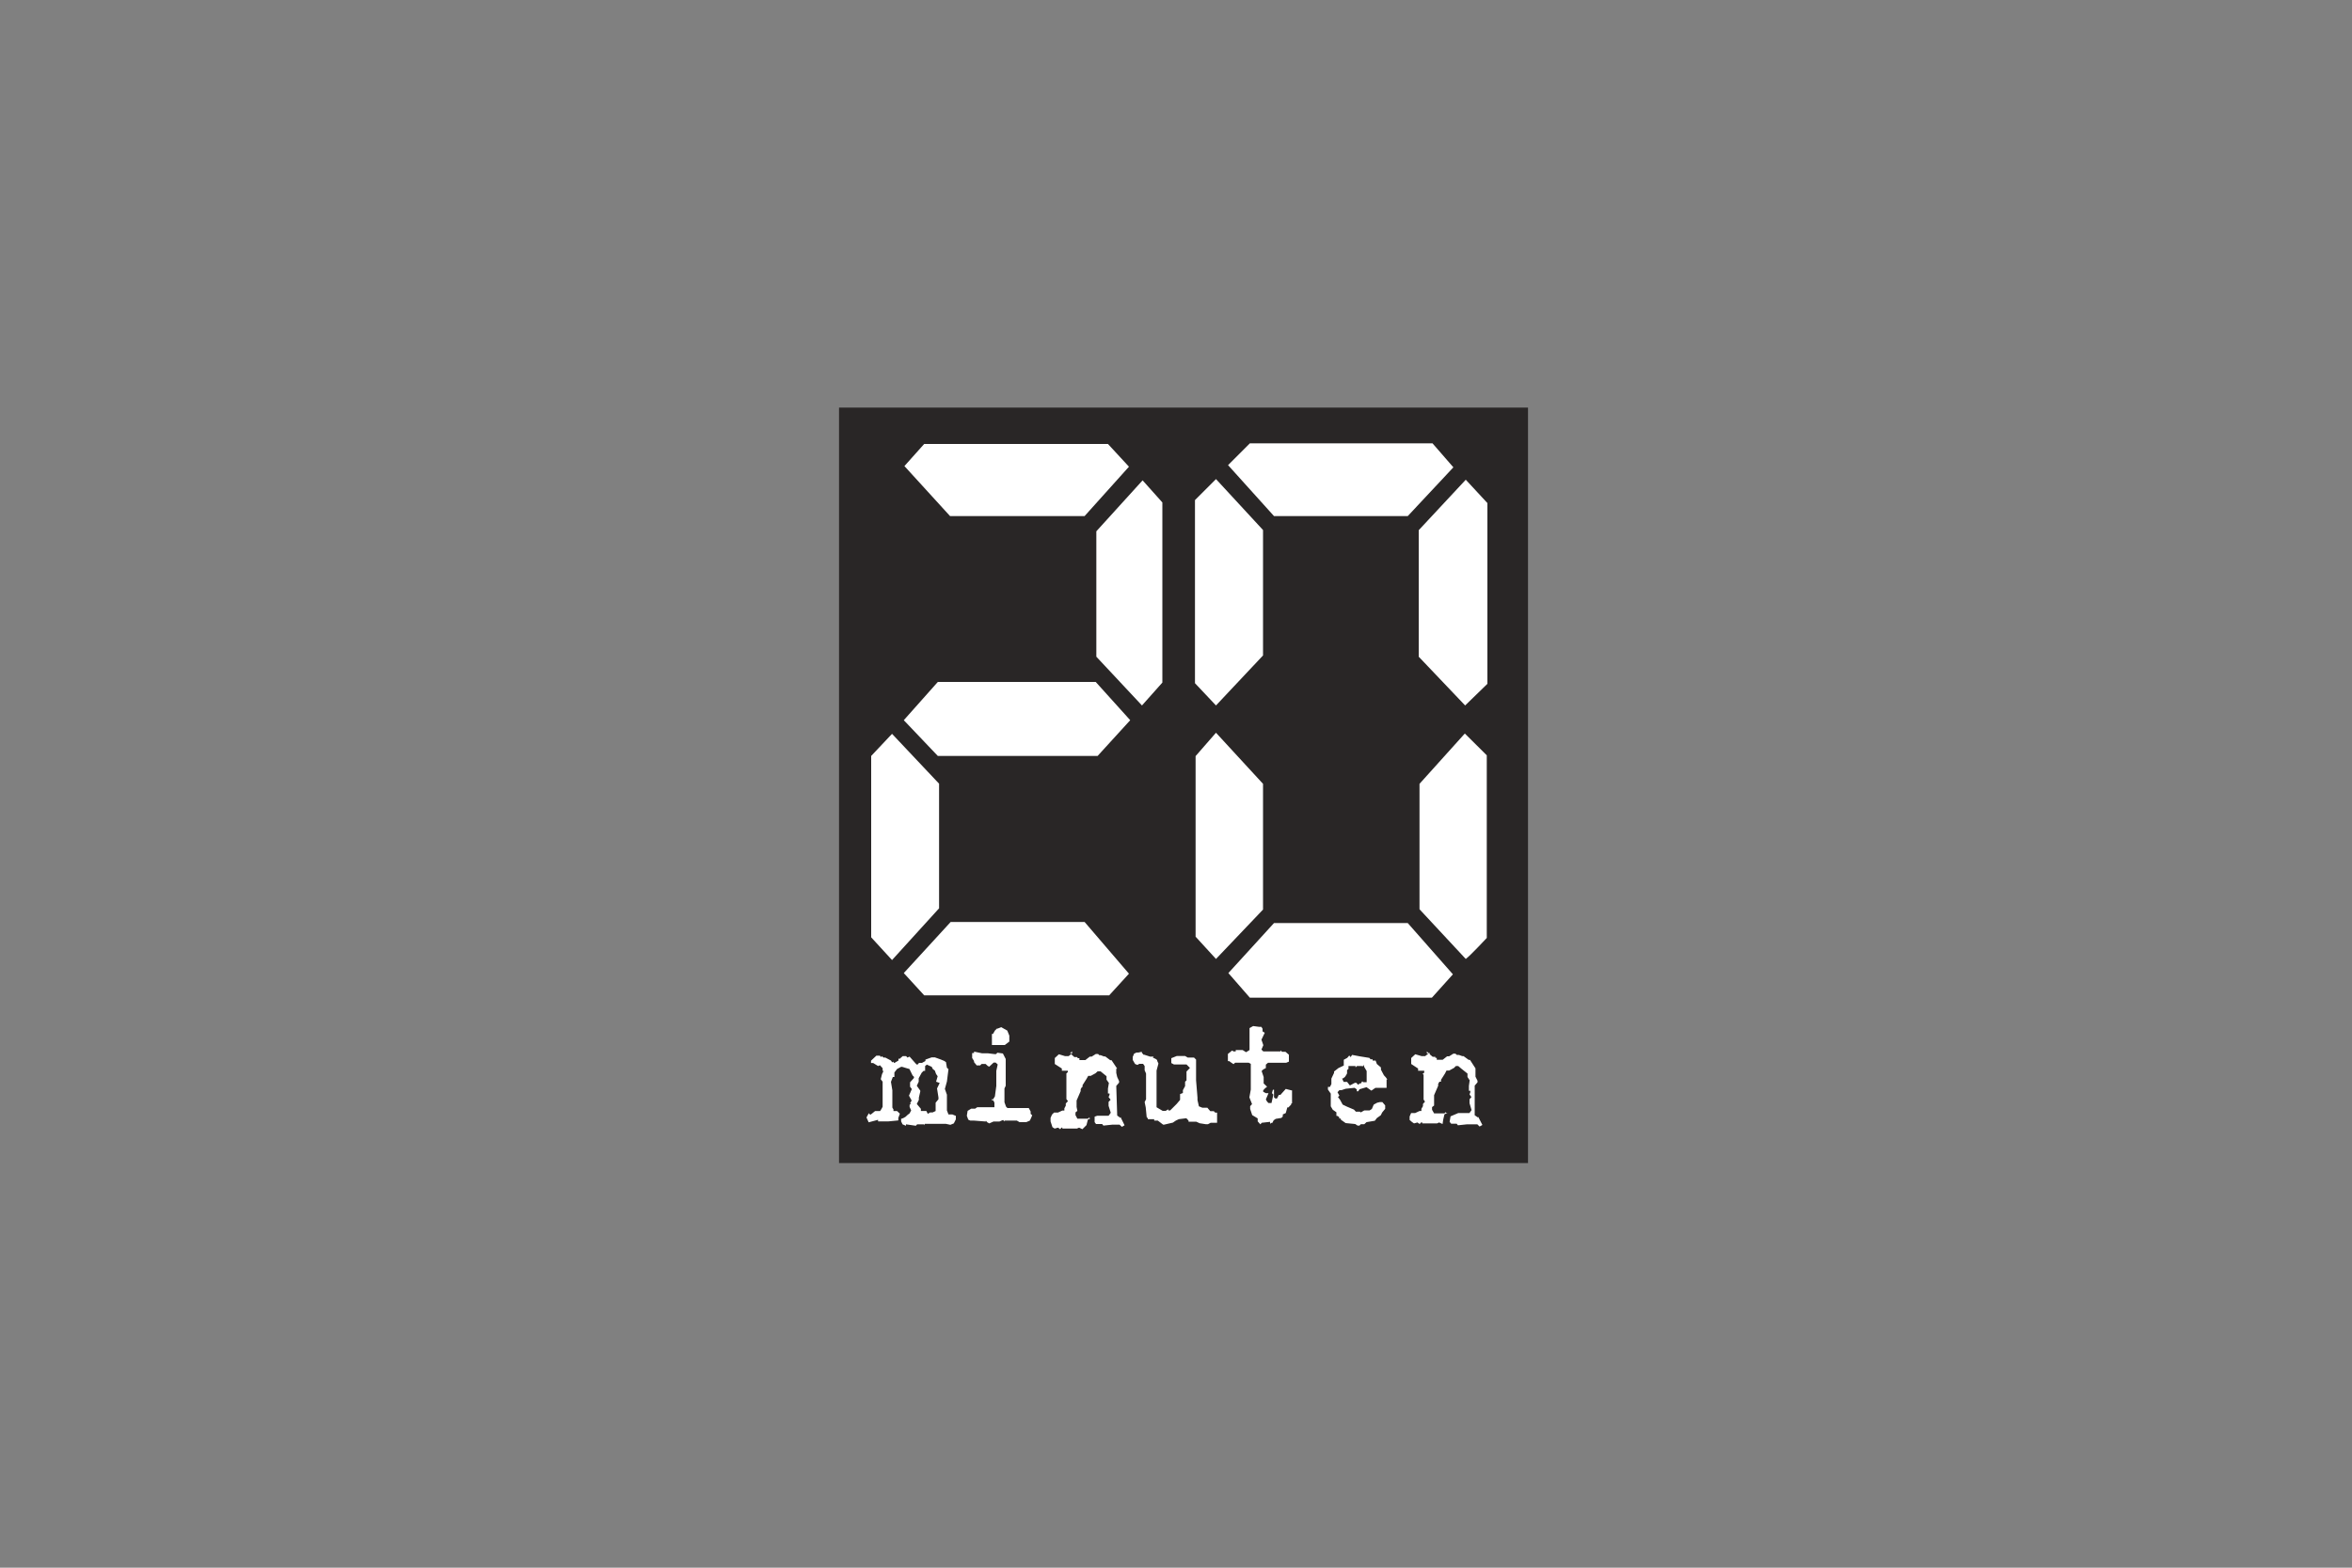 <svg id="Layer_1" data-name="Layer 1" xmlns="http://www.w3.org/2000/svg" viewBox="0 0 150 100"><rect x="0" y="0" width="150" height="100" fill="#808080" stroke="none"/><defs><style>.cls-1{fill:#292626;}.cls-2,.cls-3{fill:#fff;}.cls-2{fill-rule:evenodd;}</style></defs><g id="g2196"><rect id="rect6125" class="cls-1" x="53.51" y="26" width="43.94" height="48.19"/><path id="path2220" class="cls-2" d="M59.81,43.5H69.88l2.2,2.44L70,48.22H59.81l-2.17-2.28Z"/><path id="path3196" class="cls-2" d="M56.89,46.81l3,3.18v7.95l-3,3.3-1.33-1.45V48.22Z"/><path id="path3198" class="cls-2" d="M60.63,58.81h8.54L72,62.11l-1.26,1.38H58.94l-1.3-1.42Z"/><path id="path3200" class="cls-2" d="M57.68,29.73l1.26-1.41H70.66L72,29.77l-2.83,3.15H60.59Z"/><path id="path3202" class="cls-2" d="M72.87,30.64l1.26,1.41V43.54L72.83,45l-2.91-3.11v-8Z"/><path id="path5144" class="cls-2" d="M78.34,62.07l1.37,1.57H91.32l1.34-1.49-2.88-3.27H81.25Z"/><path id="path5146" class="cls-2" d="M93.48,61.17c.28-.2,1.34-1.34,1.34-1.34V48.18l-1.4-1.39L90.53,50v8Z"/><path id="path5148" class="cls-2" d="M93.44,45l1.42-1.38V32.09L93.48,30.6l-3,3.22v8.07Z"/><path id="path5150" class="cls-2" d="M92.69,29.81l-1.33-1.53H79.71l-1.39,1.39,2.93,3.25h8.53Z"/><path id="path5152" class="cls-2" d="M77.55,30.56,76.21,31.9V43.58L77.55,45l3-3.19v-8Z"/><path id="path5154" class="cls-2" d="M77.55,61.17l3-3.15V50l-3-3.26-1.3,1.49V59.75Z"/><path id="flowRoot2179" class="cls-3" d="M55.4,71.59l-.14-.31.15-.27.09.1.09-.06.22-.18.18,0h.14l.09-.14,0,0,.07-.13v-.72l0-.21,0-.36V69l-.12-.16.08-.32.1-.21-.06,0,0-.17-.17-.19L56,68l-.31-.19v0l-.06,0h-.08l0-.15,0,0,.34-.32.22,0,.09.09.05-.06.09.09h.12l.36.19.08.12.06-.05.07.09.27-.16,0-.15.05.06.22-.19h.16l.06,0,.08.09.14-.06.44.5h.08l.08-.1.19,0,.22-.12v-.09l.39-.14.22,0,.36.13.22.09,0,0,.12.08.06.36.1.09-.1.79-.13.47.13.37v1l.1.26.25,0,0,0v0l.22.09,0,.22-.13.26-.22.09-.28-.06h-.6l-.75,0-.06.09v-.06l-.29,0h-.14l-.08.09-.63-.09,0,.09-.22-.09-.09-.19,0-.16.14-.05.14-.08,0,0,.14-.13.12-.09,0,0h0l.1-.19-.1-.22,0-.13.09-.1-.06,0,.1-.18-.17-.31.17-.39,0-.05,0,0-.1-.13v-.28l0,0,.25-.28v-.07l0,0,0,0-.09-.09L58,68.19l-.21-.06-.26-.08,0,0-.06,0-.26.14-.17.22,0,.29h-.1l-.12.31.09.54v1.1l.07.12v.1l0,0,.23,0,.18.17-.1.27v.16l-.62.06-.22,0H56v-.1Zm4.09-3.4-.07-.14-.31-.14L59,68v.14l0,.17h-.1l0,0-.12.12h0l-.19.35V69l-.12.26.22.31,0,0v.06l-.09.39v.14l-.13.26.26.31,0,0v.14l0,0v0l.13,0,.22,0,.09.18h0l.15-.09h.16l.19-.09v0l0-.13,0-.4.18-.22V70l-.09-.57.17-.35L59.7,69l0,0,.1-.35-.1-.14-.08-.22,0,0h0Zm3.15-1,0,0v0l.38,0,.41.05h.09l0,0,.09-.09.35.05.18.35v1l0,.4v.31l-.08.17,0,.66,0,.22.1.28v0l.09.09.22,0,.26,0h.62l.26,0,.12.22,0,.15v0l.1.09-.07.17-.08.17-.23.1-.43,0v0l-.17-.1-.19,0h-.6l0,.06-.09-.1-.23.1h-.38l-.27.12-.14-.08-.08-.1,0,.06-.76-.06v0l0,0,0,0-.23,0-.13-.06-.09-.25.05-.31.23-.14h.25l.13-.09.63,0h.47v-.29l-.07-.15h-.09l0-.08h.05l0,.05.14-.22,0,0,.09-.67,0-.17,0-.79h0l.09-.41v0l-.13-.12-.13,0-.28.26L63,68l-.14-.13h-.26l-.09.09h-.22l-.17-.21,0-.07,0,0L62,67.49l0-.32h.12v-.09Zm1.6-1.45.13.32,0,.38-.29.22h-.06l0,0-.07,0h-.38l-.31,0,0-.5V66l0,0,0-.05v0l.07,0,.12-.21h0l.13-.13,0,0h0l.05,0,.22-.09Zm4,1.45h.1v.08l.18.16h.17l.05.07h.1v.12h.38l.28-.22h.12l0,0,.27-.17.14,0,.08.08h.09l0,0v0l.21.08,0,0h.08l.32.24h.08l.36.54h-.06v.27l.06.26.12.26v.1l-.18.21.06,1.89.21.15,0-.06.26.53-.17.1,0,0-.15-.14H71l-.06,0-.57.06-.08-.1H69.9l-.09-.12,0-.35,0,0,0,0,.17-.06.72,0,.07-.09,0,0h0l.07-.1,0,0-.14-.44,0-.25.13-.14-.13-.17.06-.14v-.09l-.1,0,0-.31.06-.36-.15-.21v-.22l-.38-.31-.14,0H70l-.13.12-.31.17h-.16l-.1.18,0,0-.26.41v.12l0,0H69l-.08.14,0,.12,0,0-.26.6,0,.22,0,.19.05.25-.12.1v.17l.12.23.67,0,.09-.09,0,.06h.09l-.18.09-.09.35-.26.26-.21-.1-.14.06-.12,0v0h-.81l0-.06H67.7l-.09.1-.13-.1-.22.06,0,0v0l-.14-.09L67,71.53l0,0h0v-.22h0l.09-.21.13-.13h.25l.28-.13.13,0,0-.14.09-.17v-.14l0,0,.14-.15-.1-.13,0,0v-.58l0,0,0-.12v-.88l0-.06.09-.08V68.3l-.26,0-.12,0v-.14l-.45-.29,0-.19,0-.19.26-.24.4.12,0,0v0l.22,0,.22-.17h0l0-.14Zm5.11.21h.23l-.06.06.19.09.09.07,0,.05.08.17-.12.45v1.62l0,.72.27.16,0,0v0l.12.07.19,0,.17-.1,0,.07h.12l.41-.41.22-.26,0-.37.18-.07v-.18h0l.14-.26,0-.28.09-.08v-.26l0-.31.22-.23-.22-.22-.8,0-.17-.09,0-.31.35-.14.53,0,.17.1.12,0h.28l.13.13v1.32l.09,1.1,0,0v.16l.09.4v0l.22.09H77l.1.12.09.1h.22l.09.09h.12l0,.13v.35l0,0v.07h0l0,.1h-.23l0,0h-.13l-.05,0-.17.09h-.15v0l-.38-.06-.22-.1H75.8v-.07l-.14-.15-.48.06v0l-.19.09h0l0,0-.19.13-.56.13-.06,0-.34-.26h-.23v-.09l-.17,0H73.2l0-.06-.07-.07-.06-.62L73,70.3l.09-.18V68.48L73,68.27,73,68l-.1-.14-.24,0-.12.07-.15-.06-.15-.26v-.19l.09-.21.15-.07.12,0,.22-.05,0,.06.13.15,0,0,0,0,0,0,0,0,0,.06,0-.09ZM80.3,65.5l0,0h.14l.08.12v.17l.14.09h0l-.21.44.12.35-.12.28.12.12h.84l.26,0V67l.09.09h.22l.22.19,0,.29,0,.05v.1l-.17.07-.15,0h-.44l0,0-.57,0-.14.12v.22l-.17.09-.1.1.13.38v.41l.22.21-.13.1-.12.13v.09l.17.09h.17l0,0,0,0-.17.4.08.14.09.09h.19l.12-.54-.09-.09.06-.22h.07V70l.09.07h.1l.12-.23h.1l.34-.38.35.09h.05l0,.22v.47l0,0v.14h-.05l0,.07-.18.19.05,0H82.1L82,71v0l-.19.09v.13l-.09.09,0,0-.36.06-.13.09-.09.17h-.07l-.06.06L81,71.56l-.53.06-.09.1-.17-.19,0-.19-.35-.21-.13-.39h0l0-.06v-.12l.12-.13L79.68,70l.09-.5,0-.76,0-.43v-.45l-.13-.07-.22,0-.22,0h-.43l-.1.09-.18-.12,0,0-.09-.07h-.09l0-.06,0,0v-.4l.27-.22.09.06h.14l0-.09.44,0,.22.14.22-.14V65.71l0-.13.23-.13Zm6.41,1.88.62.1.08.09h.13v.08l.06,0h.13l.08.22.26.22v.14l.19.36.12.13,0,0,.1.14-.05,0v.13h0l0,.18v0l0,0,0,.22H88v0l-.09,0h-.13l-.06,0-.26.18-.31-.22-.44.13-.09.13,0,0h-.09v-.12l-.14-.1-.57.06-.27.09-.13,0,0,0-.12.13.12.22-.09.09.13.17,0,0,.17.31.27.13v0l.45.19.12.13h.26v0l.05.05.23-.13h.34l.14-.09.12-.28.22-.12L88,70.3l.16,0,.18.21,0,.22-.19.23-.09.18-.25.18-.13.17-.53.09-.14.13h-.22l-.09.09-.12,0-.15-.1-.61-.06-.31-.22v-.07l0,0h-.1v-.09l-.12-.08-.06,0,0-.23-.23-.16-.13-.22,0-.31,0-.5-.18-.26v-.17l.13,0,.09-.18v-.35h0l.17-.36v-.09l.28-.22.34-.16V67.6l.22-.12,0,0,.13-.15.09.1.09-.14Zm-.62,1.86.32-.17.09,0,.12.13.09-.09h.08l.09-.14.05.06h.23l0-.71L87,68.05l0-.14-.05.1h0L86.79,68v0l-.25,0-.09.09,0,0V68h-.09l0,0v0h-.19L86,68l0,.18-.09.08v0l0,.21a1.38,1.38,0,0,1-.14.23l-.12.09-.06,0,.1.22.08,0v0h.14Zm5-2.07h.09v.08l.19.16h.17l0,.07h.09v.12h.38l.28-.22h.13l0,0,.27-.17.13,0,.09.08h.08l.05,0v0l.22.08,0,0h.08l.33.24h.08l.35.54h0v.27l0,.26.13.26v.1l-.18.21,0,1.89.22.15,0-.06.27.53-.18.1,0,0-.14-.14h-.6l-.07,0-.57.06-.08-.1h-.35l-.1-.12.06-.35,0,0,0,0L93,71l.71,0,.07-.09,0,0h0l.07-.1,0,0-.13-.44,0-.25.12-.14-.12-.17.05-.14v-.09l-.09,0,0-.31.05-.36-.14-.21v-.22l-.39-.31L93,68h-.15l-.12.12-.31.17h-.17l-.09.18,0,0-.26.41v.12l0,0h-.1l-.08.14,0,.12,0,0-.26.6,0,.22,0,.19,0,.25-.13.1v.17l.13.23.66,0,.09-.09,0,.06h.1l-.19.09-.08.35L92,71.7l-.22-.1-.13.06-.13,0v0h-.81l0-.06h-.08l-.09.1-.14-.1-.22.06,0,0v0l-.13-.09-.15-.13,0,0h0v-.22h0l.09-.21L90,71h.25l.28-.13.12,0,0-.14.1-.17v-.14l0,0,.13-.15-.09-.13,0,0v-.58l0,0,0-.12v-.88l-.06-.06.1-.08V68.3l-.26,0-.13,0v-.14l-.44-.29,0-.19,0-.19.26-.24.41.12,0,0v0l.22,0,.21-.17H91l0-.14Z"/></g></svg>